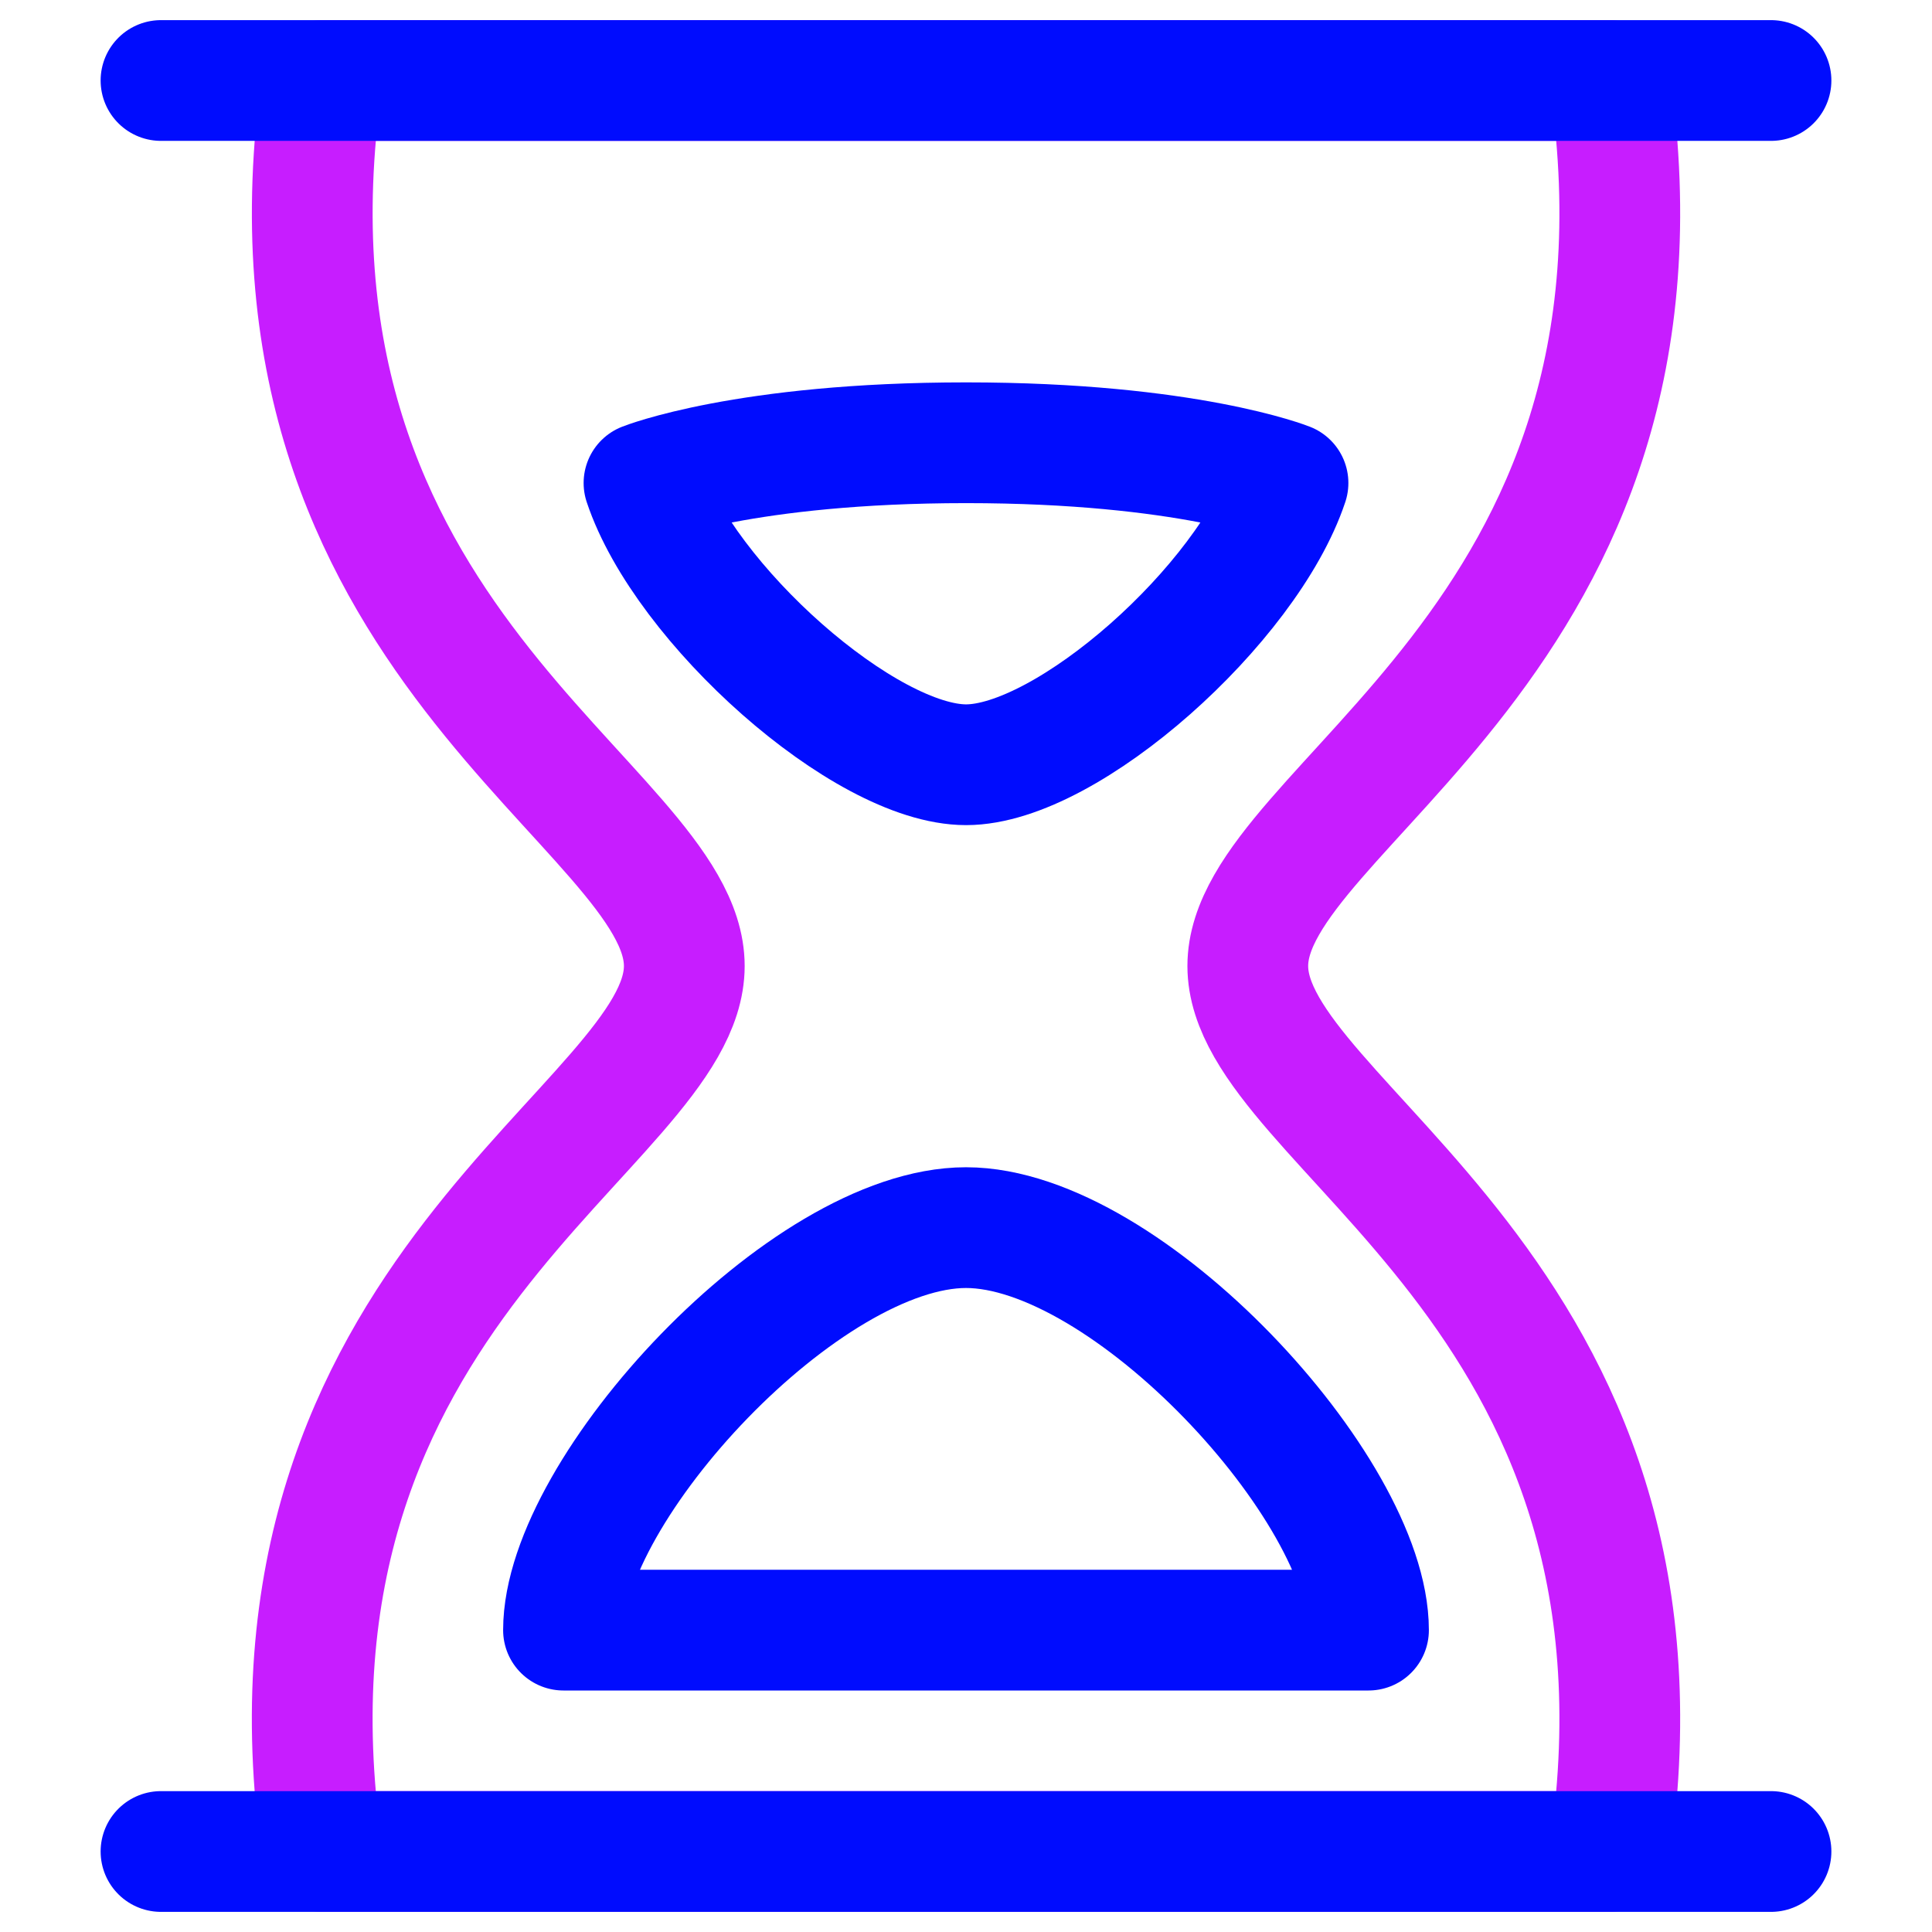 <svg xmlns="http://www.w3.org/2000/svg" fill="none" viewBox="0 0 48 48" id="Hourglass--Streamline-Plump-Neon">
  <desc>
    Hourglass Streamline Icon: https://streamlinehq.com
  </desc>
  <g id="hourglass--hourglass-loading-measure-clock-time">
    <path id="Union" stroke="#c71dff" stroke-linecap="round" stroke-linejoin="round" d="M17.001 24c0 -4 -11 -8 -9 -22L23.987 2l16.013 0c2.001 14 -8.999 18 -8.999 22s11 8 8.999 22L23.987 46 8 46C6 32 17.001 28 17.001 24Z" stroke-width="3"></path>
    <path id="Union_2" stroke="#000cfe" stroke-linecap="round" stroke-linejoin="round" d="M14 40.5c0 -3.5 6 -10 10 -10s10 6.5 10 10H14Z" stroke-width="3"></path>
    <path id="Intersect" stroke="#000cfe" stroke-linecap="round" stroke-linejoin="round" d="M32 12s-2.5 -1 -7.998 -1S16 12 16 12c1 3 5.479 7 8.002 7C26.526 19 31 15 32 12Z" stroke-width="3"></path>
    <path id="Vector 4159" stroke="#000cfe" stroke-linecap="round" stroke-linejoin="round" d="M4 2h40" stroke-width="3"></path>
    <path id="Vector 4160" stroke="#000cfe" stroke-linecap="round" stroke-linejoin="round" d="M4 46h40" stroke-width="3"></path>
  </g>
</svg>